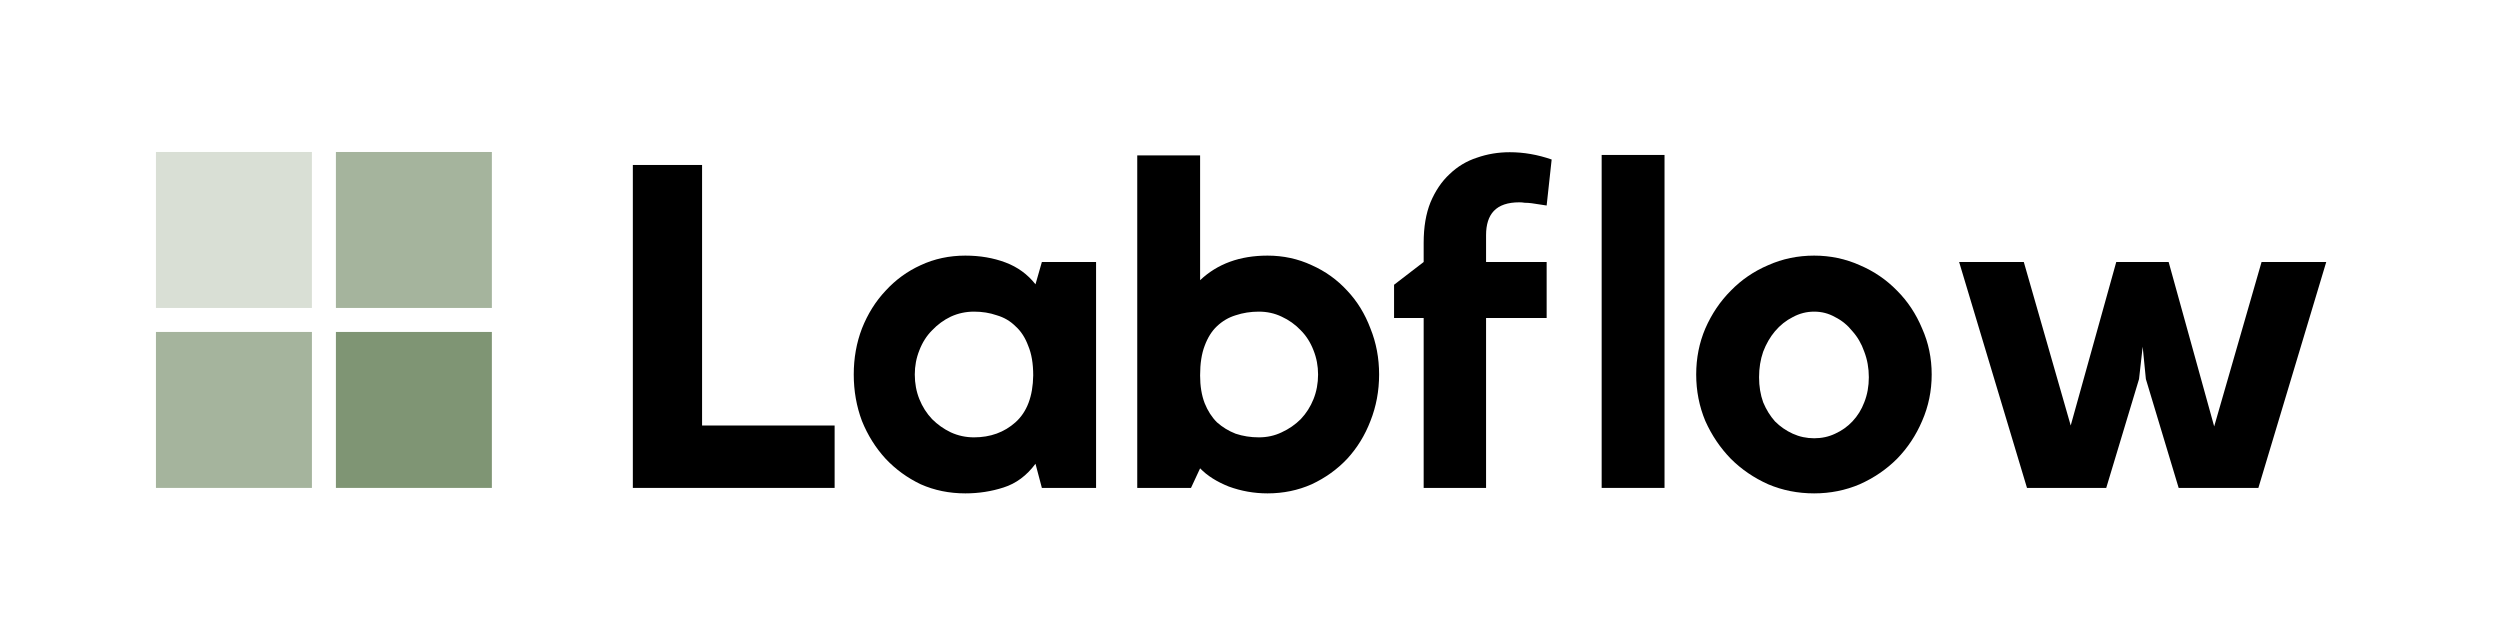 <svg width="1544" height="397" viewBox="0 0 1544 397" fill="none" xmlns="http://www.w3.org/2000/svg">
<path d="M207.455 93.869H303.778V190.192H207.455V93.869Z" fill="#7F9574" fill-opacity="0.7"/>
<path d="M207.455 205.011H303.778V301.334H207.455V205.011Z" fill="#7F9574"/>
<path d="M96.313 205.011H192.636V301.334H96.313V205.011Z" fill="#7F9574" fill-opacity="0.7"/>
<path d="M96.313 93.869H192.636V190.192H96.313V93.869Z" fill="#7F9574" fill-opacity="0.3"/>
<path d="M433.602 262.795H515.462V301.334H390.843V101.886H433.602V262.795Z" fill="black"/>
<path d="M676.933 161.805V301.334H643.458L639.519 286.425C634.081 293.739 627.517 298.615 619.828 301.053C612.326 303.491 604.45 304.71 596.198 304.71C586.258 304.71 577.069 302.834 568.63 299.084C560.378 295.145 553.158 289.894 546.969 283.33C540.78 276.579 535.904 268.796 532.341 259.982C528.965 250.98 527.277 241.415 527.277 231.288C527.277 221.161 528.965 211.69 532.341 202.876C535.904 193.874 540.78 186.091 546.969 179.527C553.158 172.776 560.378 167.525 568.63 163.774C577.069 159.836 586.258 157.867 596.198 157.867C605.2 157.867 613.451 159.273 620.953 162.086C628.455 164.899 634.643 169.4 639.519 175.589L643.458 161.805H676.933ZM638.113 231.851C638.113 224.537 637.081 218.442 635.018 213.566C633.143 208.502 630.517 204.47 627.142 201.47C623.954 198.281 620.109 196.031 615.608 194.718C611.295 193.218 606.606 192.468 601.543 192.468C596.479 192.468 591.697 193.499 587.196 195.562C582.883 197.625 579.038 200.438 575.662 204.001C572.287 207.377 569.661 211.503 567.786 216.379C565.91 221.067 564.973 226.037 564.973 231.288C564.973 236.727 565.91 241.79 567.786 246.479C569.661 251.167 572.287 255.293 575.662 258.856C579.038 262.232 582.883 264.951 587.196 267.014C591.697 269.077 596.479 270.109 601.543 270.109C611.67 270.109 620.203 267.014 627.142 260.826C634.268 254.449 637.925 244.791 638.113 231.851Z" fill="black"/>
<path d="M782.817 157.867C792.569 157.867 801.665 159.836 810.104 163.774C818.543 167.525 825.857 172.776 832.046 179.527C838.235 186.091 843.017 193.874 846.393 202.876C849.956 211.69 851.738 221.161 851.738 231.288C851.738 241.415 849.956 250.98 846.393 259.982C843.017 268.796 838.235 276.579 832.046 283.33C825.857 289.894 818.543 295.145 810.104 299.084C801.665 302.834 792.569 304.71 782.817 304.71C774.566 304.71 766.595 303.303 758.906 300.49C751.405 297.489 745.497 293.739 741.184 289.238L735.558 301.334H702.363V95.979H741.184V173.057C751.873 162.93 765.751 157.867 782.817 157.867ZM777.473 270.109C782.536 270.109 787.225 269.077 791.538 267.014C796.039 264.951 799.977 262.232 803.353 258.856C806.729 255.293 809.354 251.167 811.229 246.479C813.105 241.79 814.043 236.727 814.043 231.288C814.043 226.037 813.105 221.067 811.229 216.379C809.354 211.503 806.729 207.377 803.353 204.001C799.977 200.438 796.039 197.625 791.538 195.562C787.225 193.499 782.536 192.468 777.473 192.468C772.409 192.468 767.627 193.218 763.126 194.718C758.812 196.031 754.968 198.281 751.592 201.47C748.404 204.47 745.872 208.502 743.997 213.566C742.121 218.442 741.184 224.537 741.184 231.851C741.184 238.415 742.121 244.135 743.997 249.011C745.872 253.699 748.404 257.637 751.592 260.826C754.968 263.826 758.812 266.17 763.126 267.858C767.627 269.359 772.409 270.109 777.473 270.109Z" fill="black"/>
<path d="M879.256 149.99C879.256 140.238 880.662 131.893 883.475 124.954C886.476 117.827 890.414 112.013 895.29 107.513C900.166 102.824 905.792 99.448 912.169 97.385C918.545 95.135 925.296 94.01 932.423 94.01C936.736 94.01 941.05 94.385 945.363 95.135C949.676 95.885 953.99 97.01 958.303 98.511L955.209 126.923L945.926 125.516C944.425 125.329 943.019 125.235 941.706 125.235C940.581 125.047 939.456 124.954 938.33 124.954C931.204 124.954 925.953 126.735 922.577 130.299C919.389 133.674 917.795 138.644 917.795 145.208V161.805H955.209V196.406H917.795V301.334H879.256V196.406H860.971V175.87L879.256 161.805V149.99Z" fill="black"/>
<path d="M989.186 95.698H1028.01V301.334H989.186V95.698Z" fill="black"/>
<path d="M1120.43 157.867C1130.37 157.867 1139.75 159.836 1148.56 163.774C1157.38 167.525 1165.07 172.776 1171.63 179.527C1178.2 186.091 1183.35 193.874 1187.1 202.876C1191.04 211.69 1193.01 221.161 1193.01 231.288C1193.01 241.415 1191.04 250.98 1187.1 259.982C1183.35 268.796 1178.2 276.579 1171.63 283.33C1165.07 289.894 1157.38 295.145 1148.56 299.084C1139.75 302.834 1130.37 304.71 1120.43 304.71C1110.31 304.71 1100.84 302.834 1092.02 299.084C1083.21 295.145 1075.52 289.894 1068.95 283.33C1062.39 276.579 1057.14 268.796 1053.2 259.982C1049.45 250.98 1047.57 241.415 1047.57 231.288C1047.57 221.161 1049.45 211.69 1053.2 202.876C1057.14 193.874 1062.39 186.091 1068.95 179.527C1075.52 172.776 1083.21 167.525 1092.02 163.774C1100.84 159.836 1110.31 157.867 1120.43 157.867ZM1120.43 270.671C1125.12 270.671 1129.44 269.734 1133.37 267.858C1137.5 265.983 1141.06 263.451 1144.06 260.263C1147.25 256.887 1149.69 252.949 1151.38 248.448C1153.25 243.76 1154.19 238.602 1154.19 232.976C1154.19 227.35 1153.25 222.099 1151.38 217.223C1149.69 212.347 1147.25 208.127 1144.06 204.564C1141.06 200.813 1137.5 197.906 1133.37 195.843C1129.44 193.593 1125.12 192.468 1120.43 192.468C1115.74 192.468 1111.34 193.593 1107.21 195.843C1103.09 197.906 1099.43 200.813 1096.24 204.564C1093.24 208.127 1090.8 212.347 1088.93 217.223C1087.24 222.099 1086.4 227.35 1086.4 232.976C1086.4 238.602 1087.24 243.76 1088.93 248.448C1090.8 252.949 1093.24 256.887 1096.24 260.263C1099.43 263.451 1103.09 265.983 1107.21 267.858C1111.34 269.734 1115.74 270.671 1120.43 270.671Z" fill="black"/>
<path d="M1396.74 161.805H1436.69L1394.77 301.334H1345.54L1325.29 234.101L1323.32 214.128L1321.07 234.101L1300.81 301.334H1251.87L1209.95 161.805H1249.9L1278.87 262.795L1307 161.805H1339.35L1367.48 263.357L1396.74 161.805Z" fill="black"/>
</svg>
